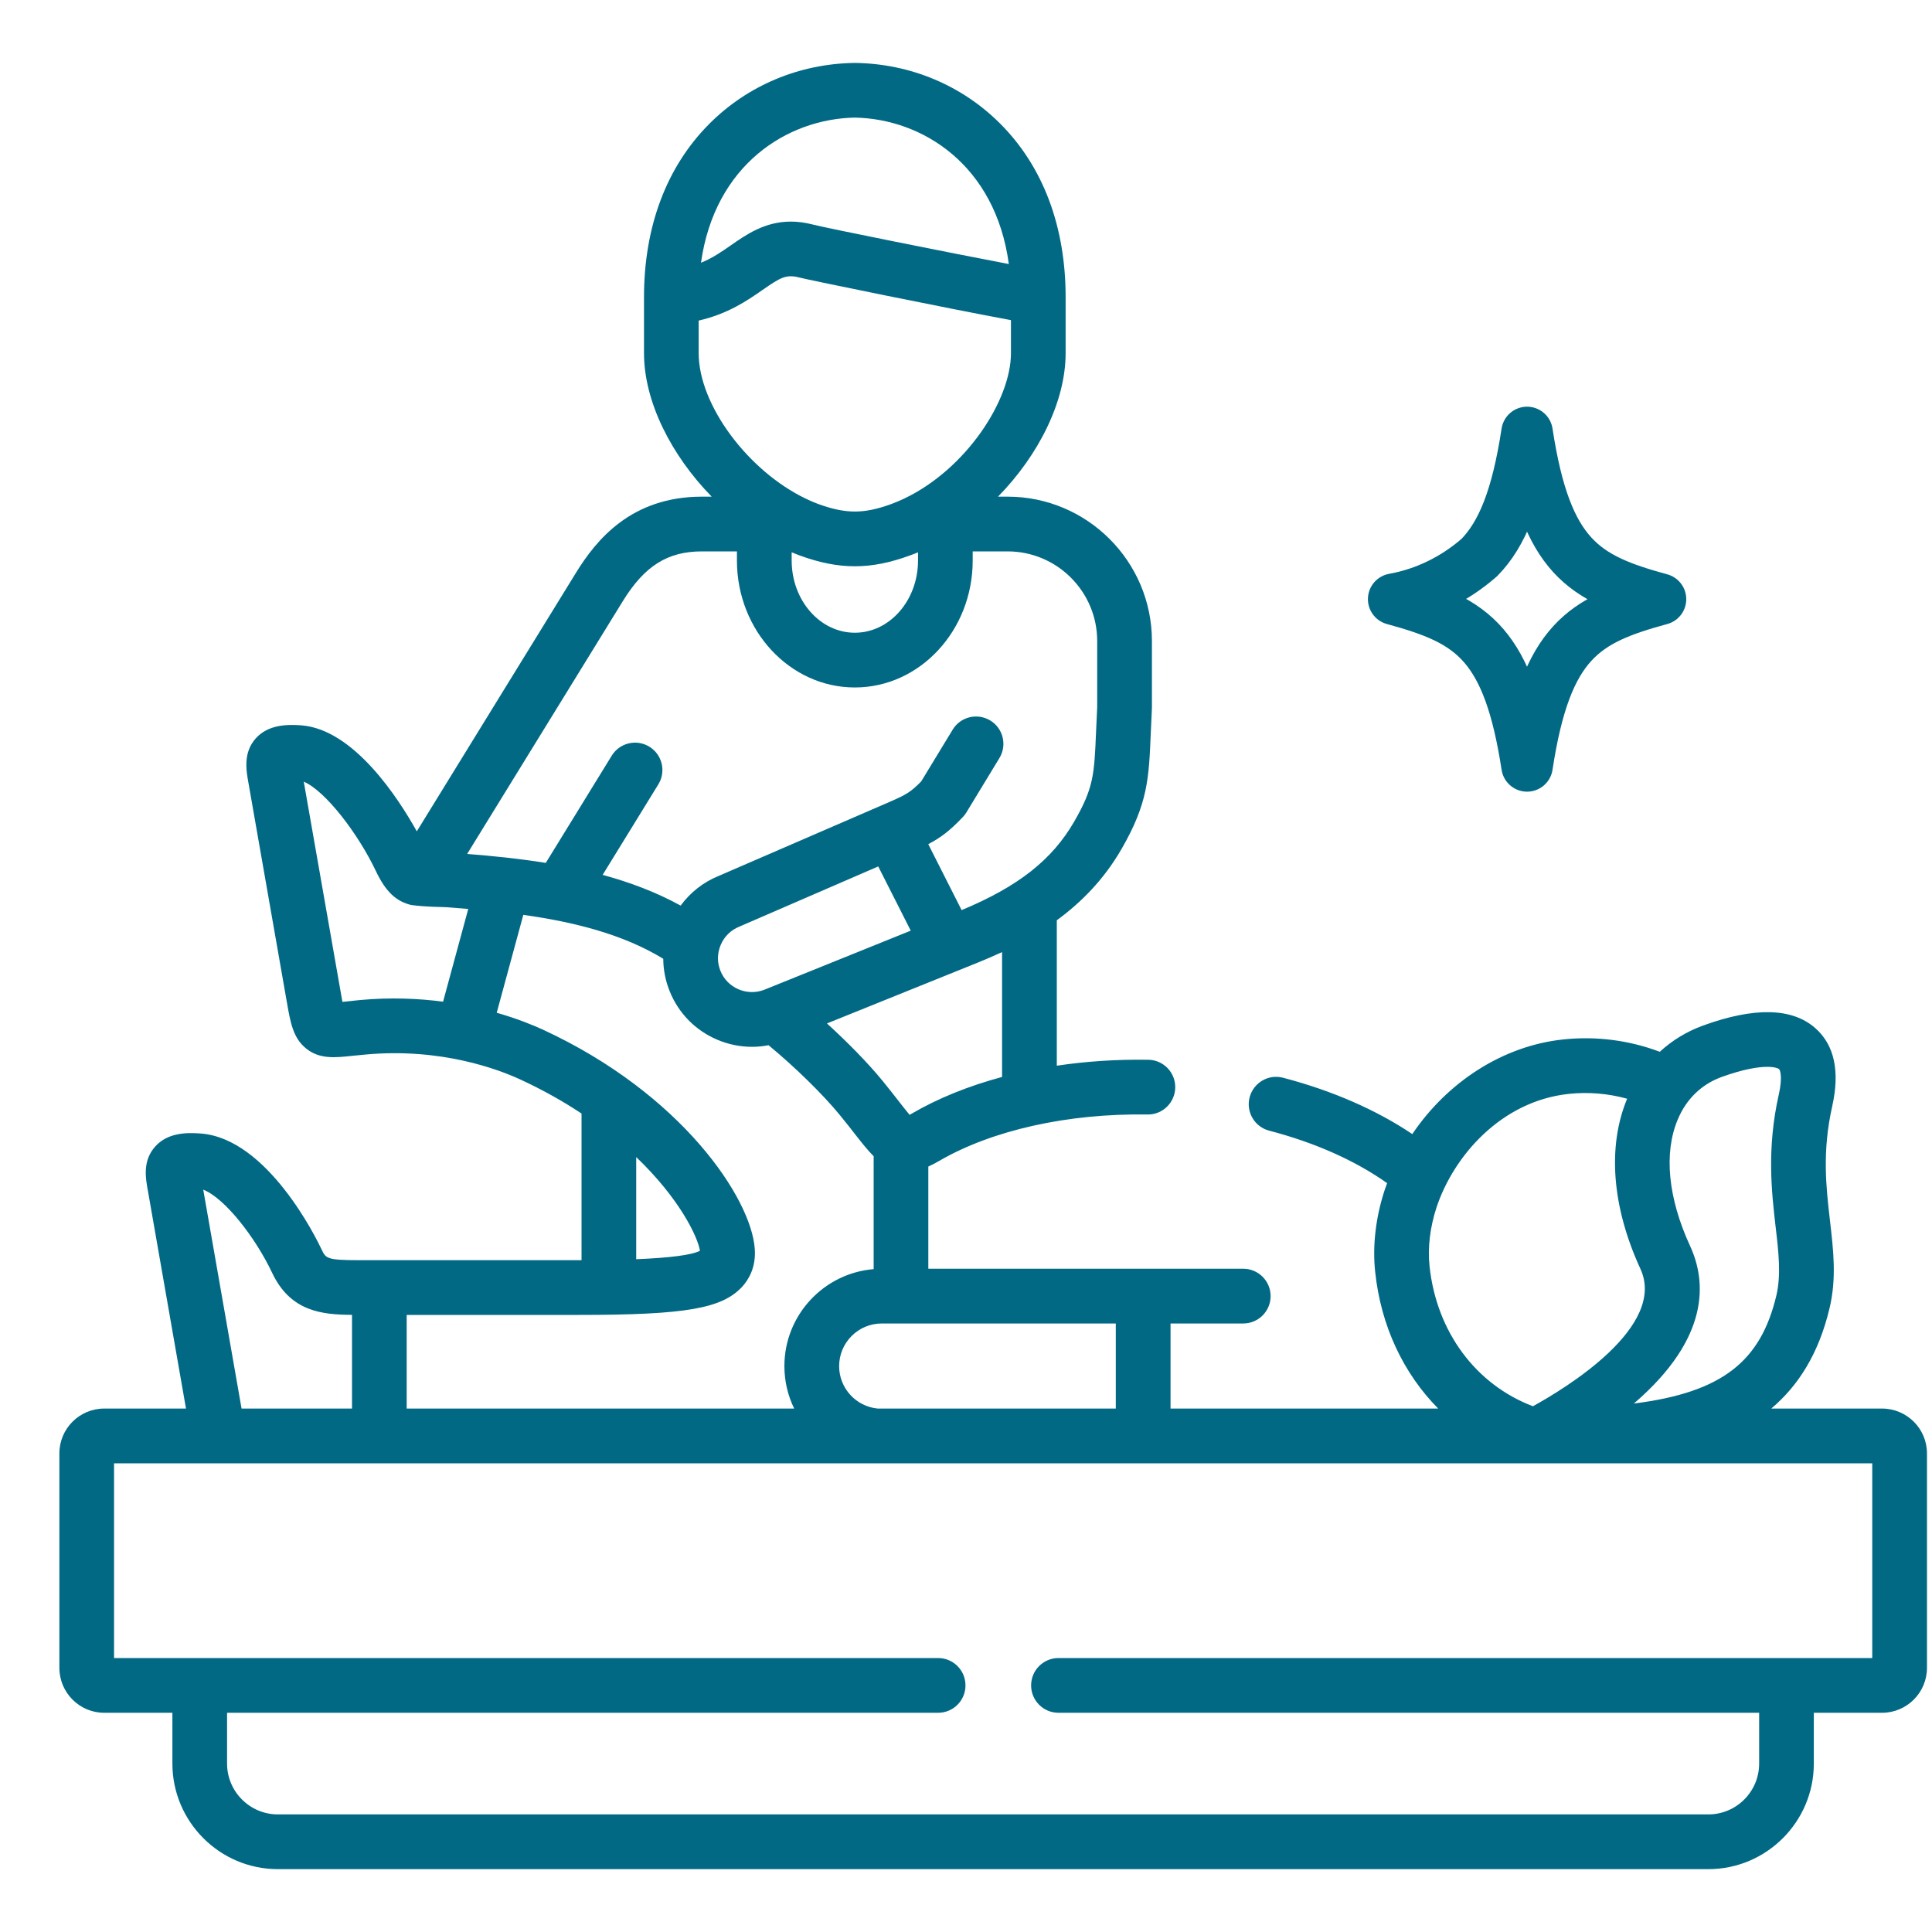 <svg width="30" height="30" viewBox="0 0 30 30" fill="none" xmlns="http://www.w3.org/2000/svg">
<g clip-path="url(#clip0_101_29377)">
<path d="M29.224 21.872H27.504C27.924 21.518 28.242 21.019 28.409 20.314C28.52 19.849 28.469 19.415 28.416 18.956C28.355 18.428 28.292 17.883 28.451 17.176C28.572 16.633 28.484 16.225 28.187 15.964C27.828 15.648 27.242 15.635 26.444 15.925C26.192 16.017 25.965 16.155 25.773 16.332C25.296 16.152 24.782 16.086 24.269 16.141C23.339 16.24 22.478 16.798 21.93 17.61C21.371 17.234 20.687 16.935 19.923 16.735C19.696 16.675 19.464 16.812 19.404 17.039C19.345 17.266 19.481 17.498 19.708 17.557C20.421 17.743 21.047 18.023 21.539 18.372C21.526 18.407 21.513 18.443 21.501 18.479C21.361 18.905 21.31 19.346 21.354 19.753C21.443 20.591 21.793 21.327 22.332 21.872H18.176V20.551H19.305C19.54 20.551 19.73 20.361 19.73 20.126C19.73 19.891 19.54 19.701 19.305 19.701H14.415V18.114C14.466 18.091 14.52 18.064 14.576 18.031C15.399 17.55 16.581 17.286 17.818 17.306C17.82 17.306 17.822 17.306 17.825 17.306C18.056 17.306 18.245 17.12 18.249 16.888C18.253 16.653 18.066 16.46 17.832 16.456C17.342 16.448 16.865 16.48 16.41 16.548V14.29C16.786 14.015 17.142 13.658 17.417 13.18C17.823 12.476 17.84 12.089 17.869 11.389C17.874 11.277 17.879 11.154 17.886 11.017C17.886 11.013 17.886 11.01 17.886 11.006C17.886 11.002 17.887 10.999 17.887 10.995V9.953C17.887 8.717 16.881 7.712 15.646 7.712H15.497C16.127 7.069 16.547 6.234 16.547 5.484V4.613C16.547 3.518 16.197 2.587 15.533 1.922C14.939 1.326 14.139 0.99 13.281 0.977C13.277 0.977 13.272 0.977 13.268 0.977C12.41 0.99 11.61 1.326 11.015 1.922C10.351 2.587 10 3.518 10 4.613V5.484C10 6.234 10.421 7.068 11.051 7.712H10.901C9.8 7.712 9.258 8.385 8.945 8.892L6.472 12.909C6.192 12.406 5.499 11.326 4.679 11.263C4.45 11.246 4.164 11.253 3.973 11.464C3.772 11.687 3.823 11.965 3.86 12.169L4.457 15.577C4.51 15.879 4.552 16.118 4.752 16.28C4.961 16.45 5.201 16.424 5.48 16.394C5.537 16.388 5.601 16.381 5.674 16.375C6.853 16.266 7.747 16.609 8.077 16.761C8.434 16.926 8.75 17.105 9.03 17.291V19.568C9.017 19.568 9.004 19.568 8.991 19.568H5.573C5.073 19.568 5.059 19.539 4.995 19.404C4.912 19.227 4.153 17.68 3.118 17.601C2.889 17.583 2.602 17.59 2.411 17.802C2.21 18.026 2.26 18.294 2.3 18.51L2.888 21.872H1.618C1.234 21.872 0.922 22.184 0.922 22.568V25.898C0.922 26.283 1.234 26.596 1.618 26.596H2.677V27.385C2.677 28.288 3.412 29.024 4.315 29.024H26.527C27.43 29.024 28.165 28.288 28.165 27.385V26.596H29.224C29.609 26.596 29.922 26.283 29.922 25.898V22.568C29.922 22.184 29.609 21.872 29.224 21.872ZM26.243 19.346C25.901 18.604 25.833 17.907 26.051 17.386C26.184 17.066 26.421 16.837 26.734 16.723C27.072 16.601 27.3 16.566 27.442 16.566C27.55 16.566 27.608 16.586 27.626 16.602C27.64 16.615 27.683 16.718 27.622 16.991V16.991C27.431 17.837 27.51 18.512 27.572 19.053C27.619 19.453 27.658 19.798 27.583 20.118C27.341 21.131 26.754 21.62 25.37 21.794C25.374 21.791 25.377 21.788 25.381 21.785C26.556 20.77 26.498 19.899 26.243 19.346ZM22.198 19.663C22.167 19.374 22.205 19.057 22.307 18.746C22.572 17.951 23.309 17.098 24.359 16.986C24.666 16.953 24.973 16.98 25.266 17.061C24.957 17.804 25.03 18.741 25.472 19.702C25.887 20.602 24.305 21.56 23.803 21.836C22.916 21.499 22.307 20.682 22.198 19.663ZM17.326 20.551V21.872H13.629C13.293 21.84 13.03 21.557 13.03 21.213C13.03 20.848 13.327 20.551 13.692 20.551H17.326ZM15.56 16.723C15.039 16.863 14.562 17.055 14.147 17.298C14.139 17.303 14.131 17.307 14.124 17.311C14.077 17.255 14.016 17.177 13.959 17.104C13.89 17.015 13.804 16.905 13.701 16.779C13.481 16.51 13.166 16.188 12.841 15.892L15.181 14.948C15.303 14.899 15.43 14.844 15.56 14.784V16.723H15.56ZM11.87 15.368C11.741 15.419 11.598 15.417 11.468 15.362C11.338 15.306 11.238 15.204 11.186 15.073C11.134 14.944 11.136 14.801 11.192 14.671C11.247 14.541 11.35 14.441 11.48 14.389C11.483 14.387 11.487 14.386 11.491 14.384L13.637 13.454L14.142 14.451L11.87 15.368ZM13.274 1.826C14.331 1.846 15.459 2.568 15.665 4.1C14.737 3.923 12.843 3.544 12.623 3.487C12.623 3.487 12.623 3.487 12.623 3.487C12.5 3.455 12.386 3.441 12.28 3.441C11.878 3.441 11.592 3.64 11.353 3.806C11.206 3.909 11.063 4.008 10.885 4.08C11.098 2.561 12.221 1.846 13.274 1.826ZM10.849 5.484V4.978C11.304 4.874 11.605 4.666 11.838 4.504C12.117 4.31 12.206 4.256 12.41 4.309C12.563 4.349 14.766 4.799 15.698 4.971V5.484C15.698 6.215 15.001 7.285 14.04 7.742C14.027 7.747 14.014 7.753 14.001 7.76C13.948 7.784 13.895 7.806 13.841 7.826C13.62 7.907 13.446 7.943 13.274 7.943C13.104 7.943 12.924 7.906 12.708 7.827C12.656 7.808 12.605 7.786 12.554 7.763C12.54 7.755 12.526 7.749 12.512 7.743C11.619 7.315 10.849 6.29 10.849 5.484ZM14.255 8.576V8.704C14.255 9.322 13.815 9.825 13.274 9.825C12.733 9.825 12.293 9.322 12.293 8.704V8.576C12.333 8.593 12.373 8.609 12.414 8.624C12.728 8.739 13.002 8.793 13.274 8.793C13.546 8.793 13.819 8.739 14.135 8.623C14.175 8.609 14.215 8.593 14.255 8.576ZM9.669 9.338C10.008 8.787 10.366 8.562 10.901 8.562H11.443V8.704C11.443 9.791 12.265 10.675 13.274 10.675C14.283 10.675 15.104 9.791 15.104 8.704V8.562H15.646C16.413 8.562 17.037 9.186 17.037 9.953V10.984C17.03 11.119 17.025 11.242 17.02 11.353C16.992 12.028 16.983 12.232 16.681 12.756C16.337 13.352 15.811 13.766 14.932 14.132L14.414 13.108C14.612 13.005 14.753 12.895 14.951 12.687C14.973 12.665 14.991 12.64 15.007 12.614L15.519 11.771C15.641 11.571 15.577 11.309 15.377 11.188C15.176 11.066 14.915 11.129 14.793 11.33L14.305 12.133C14.143 12.299 14.069 12.34 13.825 12.447L11.158 13.602C10.919 13.699 10.718 13.859 10.569 14.062C10.189 13.853 9.78 13.7 9.358 13.585L10.223 12.179C10.346 11.979 10.283 11.718 10.084 11.595C9.884 11.472 9.622 11.534 9.499 11.734L8.475 13.399C8.065 13.333 7.653 13.291 7.254 13.26L9.669 9.338ZM6.88 15.554C6.498 15.504 6.066 15.485 5.596 15.528C5.519 15.536 5.341 15.555 5.317 15.557C5.308 15.511 4.717 12.138 4.717 12.138C5.053 12.281 5.558 12.941 5.836 13.524C5.993 13.858 6.161 13.999 6.385 14.053C6.65 14.087 6.842 14.081 6.929 14.087C7.042 14.095 7.156 14.104 7.271 14.114L6.88 15.554ZM9.879 17.967C10.546 18.605 10.833 19.199 10.869 19.422C10.741 19.488 10.409 19.531 9.879 19.553V17.967ZM6.315 20.418H8.991C10.64 20.418 11.207 20.32 11.521 19.984C11.623 19.874 11.741 19.682 11.72 19.392C11.666 18.608 10.585 16.985 8.434 15.99C8.284 15.921 8.038 15.819 7.713 15.726L8.126 14.206C8.904 14.315 9.673 14.505 10.299 14.888C10.3 15.058 10.333 15.228 10.398 15.39C10.534 15.73 10.795 15.998 11.134 16.143C11.309 16.218 11.493 16.255 11.677 16.255C11.763 16.255 11.849 16.247 11.934 16.23C12.332 16.558 12.777 16.991 13.043 17.317C13.14 17.435 13.219 17.537 13.289 17.627C13.382 17.745 13.471 17.859 13.566 17.954V19.707C12.791 19.771 12.18 20.422 12.18 21.213C12.18 21.449 12.235 21.673 12.332 21.872H6.315V20.418ZM4.227 19.767C4.513 20.37 5.008 20.414 5.466 20.417V21.872H3.751L3.156 18.473C3.494 18.606 3.97 19.222 4.227 19.767ZM29.072 25.746H16.436C16.201 25.746 16.011 25.936 16.011 26.171C16.011 26.406 16.201 26.596 16.436 26.596H27.316V27.385C27.316 27.82 26.962 28.174 26.527 28.174H4.315C3.88 28.174 3.526 27.82 3.526 27.385V26.596H14.567C14.802 26.596 14.992 26.406 14.992 26.171C14.992 25.936 14.802 25.746 14.567 25.746H1.771V22.722H3.392C3.392 22.722 3.393 22.722 3.393 22.722C3.394 22.722 29.072 22.722 29.072 22.722V25.746Z" fill="#026985"/>
<path d="M21.641 9.304C22.127 9.217 22.584 8.995 22.97 8.658C23.325 8.296 23.558 7.724 23.712 6.715C23.86 7.686 24.082 8.252 24.415 8.616C24.748 8.98 25.192 9.142 25.784 9.304C25.192 9.466 24.748 9.628 24.415 9.992C24.082 10.356 23.86 10.922 23.712 11.893C23.569 10.958 23.357 10.398 23.045 10.033C22.709 9.64 22.254 9.472 21.641 9.304Z" stroke="#026985" stroke-width="0.8" stroke-linecap="round" stroke-linejoin="round"/>
</g>
<defs>
<clipPath id="clip0_101_29377">
<rect width="29" height="29" fill="white" transform="translate(0.922 0.5)"/>
</clipPath>
</defs>
</svg>
